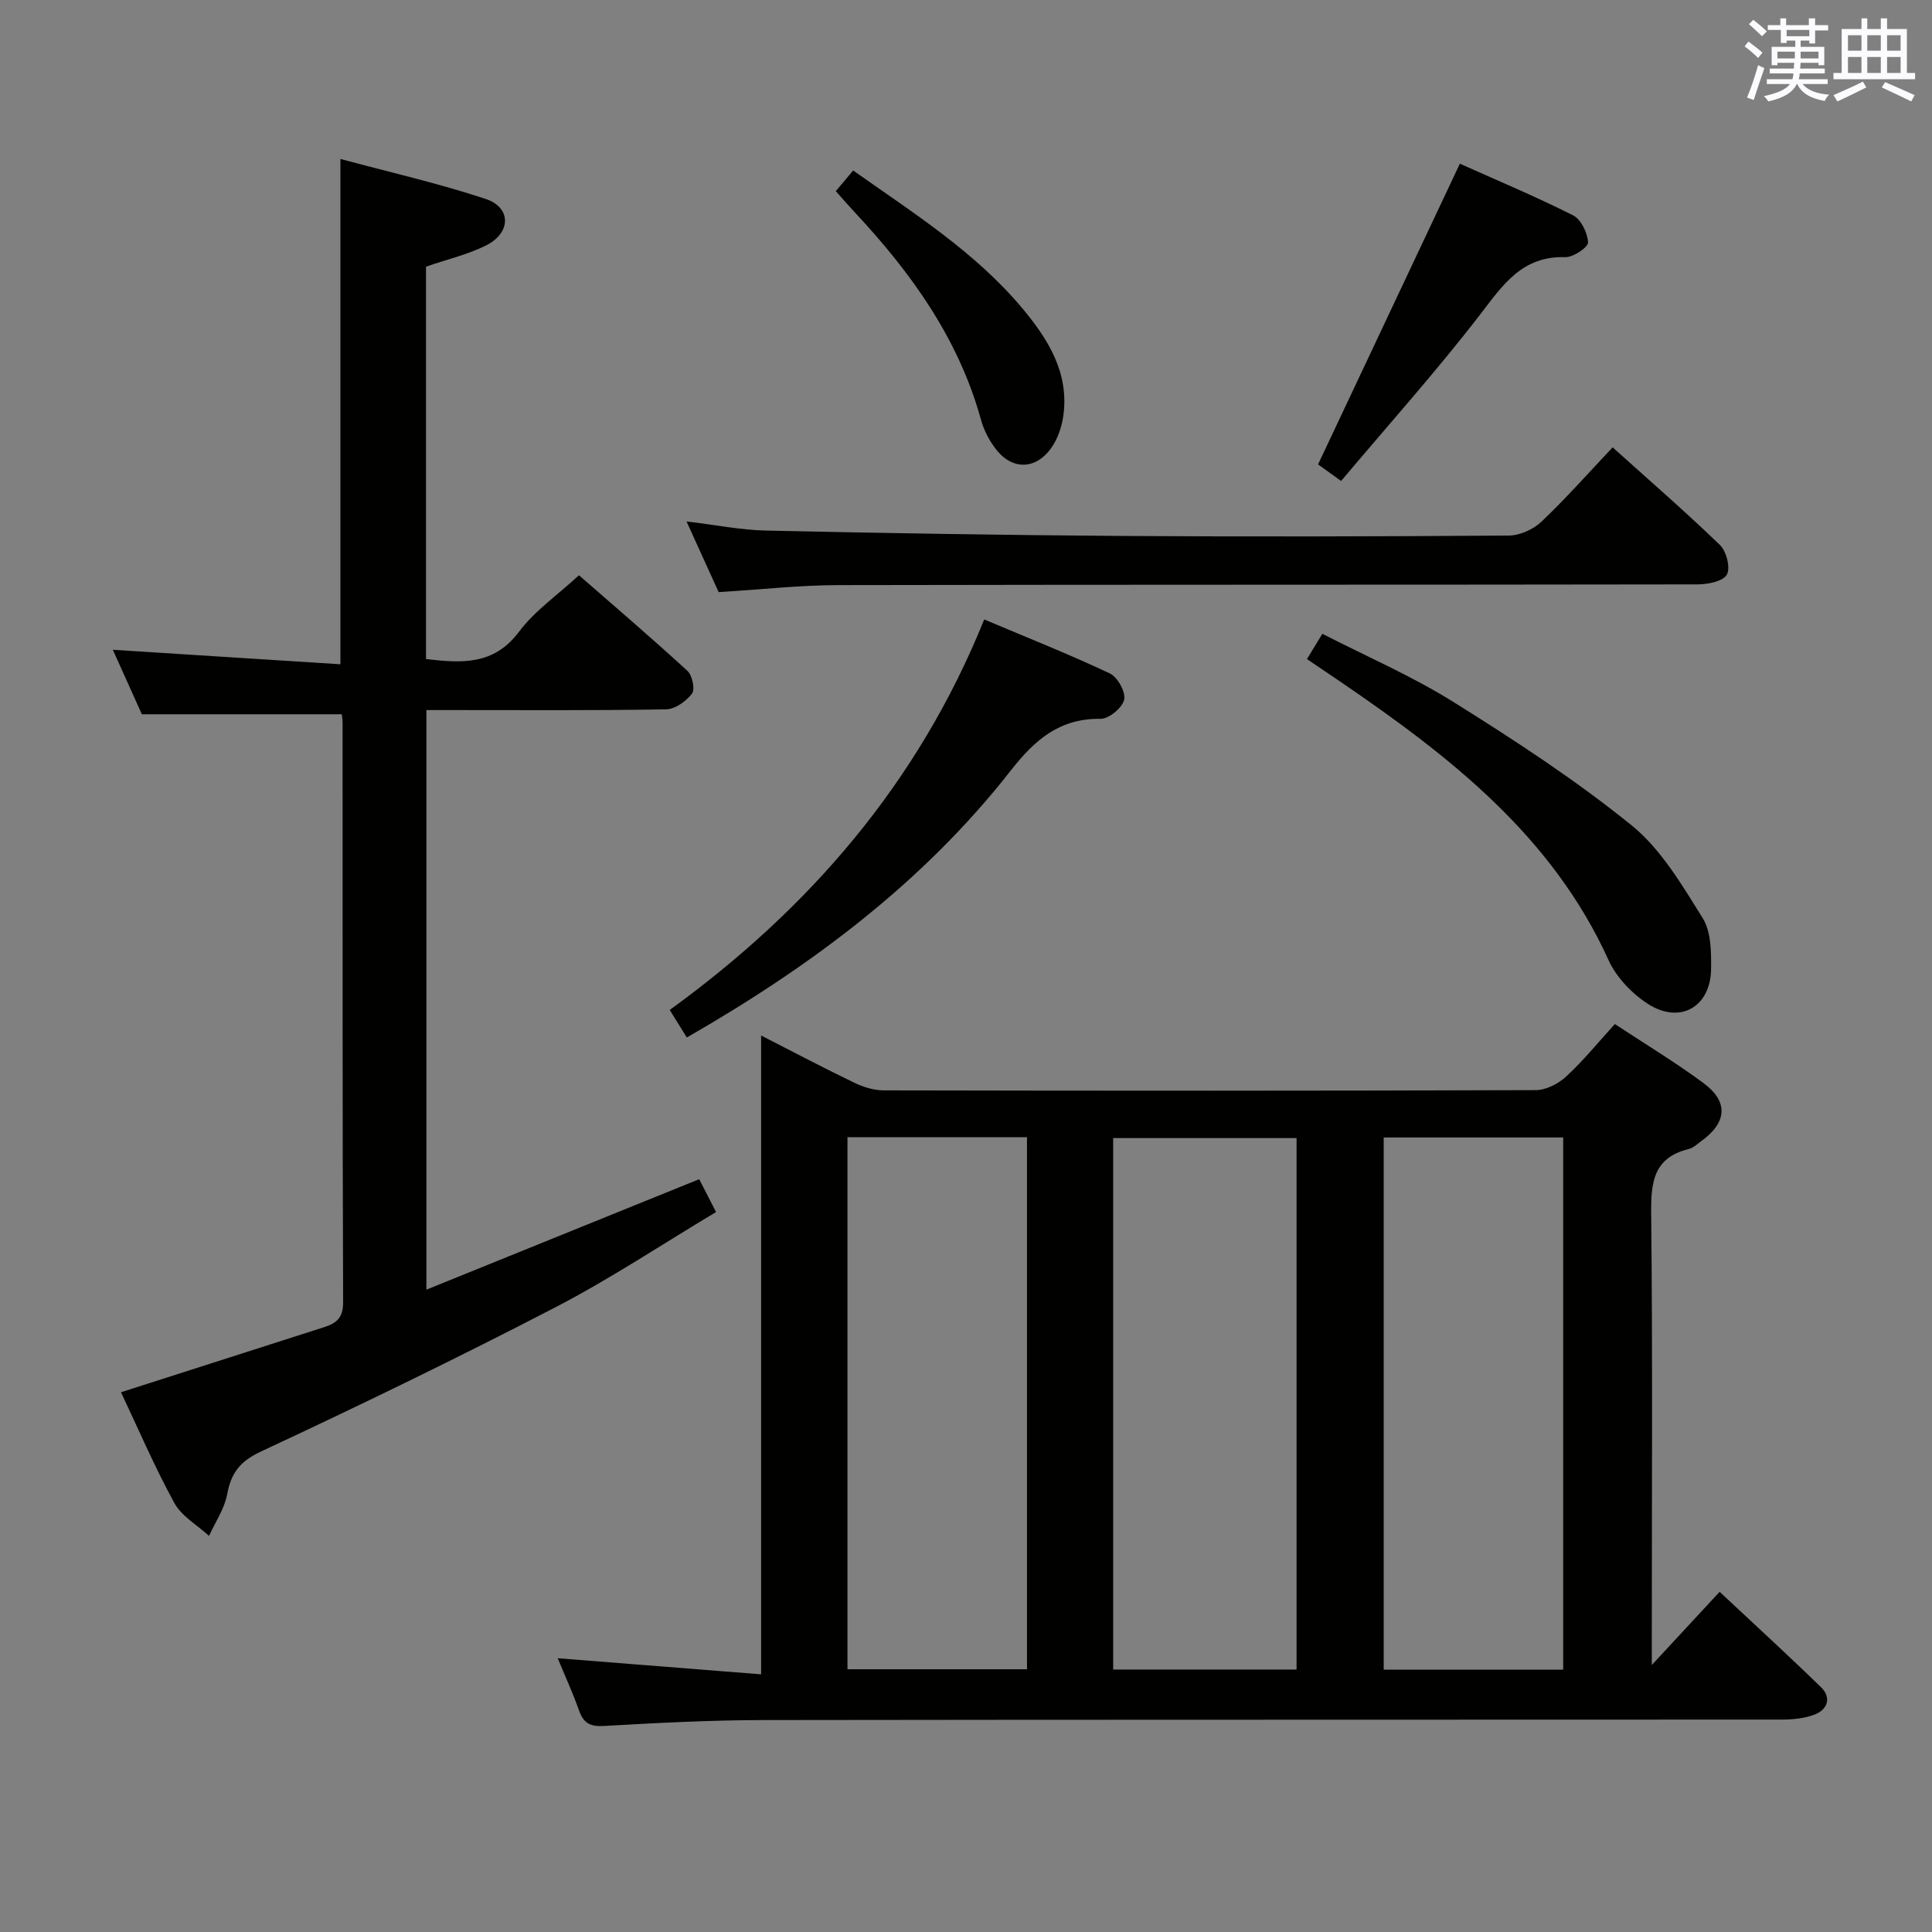 <svg enable-background="new 0 0 400 400" viewBox="0 0 400 400" xmlns="http://www.w3.org/2000/svg"><rect x="0" y="0" width="400" height="400" fill="#808080" stroke="none"/><g fill="#010100"><path d="m334.34 212.02c6.26 4.13 12.51 7.9 18.35 12.22 5.25 3.89 4.86 8.2-.52 12.06-.81.58-1.61 1.37-2.52 1.59-7.39 1.79-7.86 6.98-7.79 13.48.31 28.99.13 57.99.13 86.99v6.36c5.05-5.45 9.3-10.04 14.04-15.15 7.59 7.11 14.41 13.33 21.02 19.78 2.15 2.1 1.36 4.55-1.28 5.6-2.08.83-4.51 1.06-6.79 1.07-70.33.05-140.65-.01-210.98.1-10.97.02-21.95.59-32.91 1.22-2.85.17-4.24-.52-5.18-3.14-1.31-3.69-2.95-7.26-4.44-10.88 14.12 1.12 27.8 2.2 42.11 3.33 0-44.43 0-87.83 0-132.26 6.99 3.57 13.09 6.8 19.32 9.79 1.86.9 4.05 1.57 6.09 1.57 44.99.09 89.99.11 134.98-.05 2.13-.01 4.67-1.32 6.29-2.82 3.53-3.25 6.57-7.01 10.08-10.86zm-65.9 133.64c0-36.98 0-73.53 0-110.03-12.93 0-25.47 0-37.97 0v110.03zm-92.98-110.21v110.15h37.17c0-36.86 0-73.38 0-110.15-12.53 0-24.76 0-37.17 0zm148.18 110.23c0-36.89 0-73.43 0-110.18-12.51 0-24.72 0-37.16 0v110.18z"/><path d="m88.2 55.21v81.24c7.36.85 14.02 1.34 19.26-5.66 3.23-4.31 7.91-7.54 12.41-11.69 7.08 6.18 14.88 12.85 22.45 19.79 1.01.92 1.62 3.82.96 4.7-1.21 1.58-3.49 3.24-5.36 3.27-14.83.26-29.66.15-44.49.15-1.63 0-3.26 0-5.15 0v120c19.01-7.7 37.6-15.23 56.48-22.87 1 1.96 2.05 4.01 3.49 6.8-11.09 6.63-21.86 13.81-33.28 19.73-20.07 10.41-40.43 20.28-60.92 29.84-4.38 2.04-6.2 4.44-7.02 8.88-.56 3-2.46 5.74-3.75 8.6-2.45-2.25-5.68-4.06-7.19-6.82-4.11-7.52-7.5-15.44-11.04-22.92 14.24-4.56 28.09-9.01 41.95-13.44 2.55-.81 4.05-1.86 4.04-5.14-.15-39.99-.1-79.99-.11-119.98 0-.65-.11-1.3-.16-1.81-13.66 0-27.19 0-41.4 0-1.7-3.77-3.8-8.43-6.01-13.35 15.79 1.01 31.22 1.99 47.12 3 0-35.14 0-69.32 0-104.62 10.12 2.73 20.24 5.02 30.05 8.27 5.3 1.75 5.34 6.91.26 9.55-3.79 1.95-8.08 2.91-12.59 4.48z"/><path d="m148.79 122.59c-2.03-4.47-4.2-9.24-6.65-14.63 5.98.71 11.2 1.77 16.44 1.89 24.46.53 48.92.94 73.38 1.11 26.82.18 53.63.11 80.45-.08 2.28-.02 5.05-1.28 6.73-2.87 5.04-4.78 9.65-10.01 14.74-15.39 7.55 6.8 15.08 13.32 22.23 20.23 1.34 1.3 2.2 4.75 1.41 6.13-.8 1.39-3.93 2.01-6.04 2.01-59.3.1-118.59.03-177.89.15-7.95.01-15.9.91-24.8 1.45z"/><path d="m142.2 214.8c-1.05-1.7-2.17-3.5-3.54-5.7 28.95-21 51.49-47.07 65.11-80.85 9.04 3.82 17.65 7.23 26.01 11.18 1.6.75 3.32 3.85 2.97 5.42-.37 1.67-3.15 3.99-4.85 3.97-8.52-.12-13.64 4.33-18.64 10.72-18.19 23.25-41.45 40.56-67.06 55.26z"/><path d="m270.59 136.46c.99-1.62 1.83-3 3.19-5.24 9.16 4.7 18.6 8.77 27.22 14.17 12.65 7.91 25.24 16.12 36.81 25.49 6.1 4.94 10.42 12.34 14.69 19.16 1.77 2.82 1.81 7.05 1.76 10.62-.11 7.81-6.41 11.44-13.02 7.22-3.33-2.13-6.57-5.5-8.19-9.06-11.67-25.75-32.86-42.18-55.27-57.5-2.31-1.58-4.65-3.14-7.19-4.86z"/><path d="m277.66 99.58c-2.67-1.92-4.14-2.98-4.77-3.43 9.78-20.74 19.39-41.13 29.36-62.26 7.31 3.28 15.51 6.71 23.43 10.69 1.65.83 3.01 3.64 3.11 5.6.05.99-3.06 3.11-4.68 3.06-9.04-.3-13.01 5.84-17.78 12.03-9.02 11.69-18.9 22.71-28.67 34.31z"/><path d="m173.04 39.57c1.33-1.58 2.38-2.82 3.6-4.27 12.5 8.84 25.34 16.91 35.14 28.67 5.29 6.36 9.6 13.3 8.37 22.11-.33 2.37-1.21 4.92-2.61 6.82-3.34 4.52-8.25 4.37-11.57-.19-1.25-1.71-2.3-3.72-2.85-5.75-4.63-16.81-14.43-30.44-26.1-42.95-1.24-1.32-2.43-2.7-3.98-4.44z"/></g><path d="m361.2 9.6.8-1c.9.7 1.9 1.4 2.9 2.3l-.9 1.1c-1-1-2-1.8-2.8-2.4zm.5 10.6c.9-2.1 1.6-4.3 2.3-6.7.4.2.8.4 1.3.6-.7 2.1-1.5 4.3-2.2 6.6zm.4-15.2.9-.9c1 .8 2 1.6 2.8 2.4l-1 1c-.9-.9-1.8-1.7-2.7-2.5zm12.5-1.2h1.2v1.4h2.7v1.1h-2.7v2.7h-1.2v-.6h-1.8v1.3h4.9v3.8h-1.2v-.5h-3.7c0 .4-.1.9-.1 1.2h5.1v1h-5.2c0 .5-.1.9-.2 1.2h6v1h-5.2c1.1 1.3 2.9 2 5.5 2.2-.4.4-.7.8-.9 1.3-2.9-.5-4.8-1.6-5.7-3.5h-.1c-.8 1.7-2.7 2.9-5.9 3.6-.2-.4-.6-.8-.9-1.1 2.8-.6 4.6-1.4 5.4-2.5h-4.8v-1h5.3c.1-.3.2-.7.2-1.2h-4.9v-1h5c0-.4 0-.8.1-1.2h-3.5v.5h-1.2v-3.8h4.9v-1.3h-1.8v.5h-1.2v-2.7h-2.7v-1h2.6v-1.4h1.2v1.4h4.7v-1.4zm-6.6 8.3h3.6c0-.4 0-.9 0-1.4h-3.6zm1.9-4.6h4.7v-1.3h-4.7zm6.6 3.2h-3.7v1.4h3.7z" fill="#fbfafc"/><path d="m385.3 3.8h1.3v2.2h2.8v-2.2h1.3v2.2h4.1v9.1h1.7v1.3h-16.9v-1.3h1.7v-9.1h4.1v-2.2zm.4 13.1.7 1.2c-1.8.9-3.8 1.9-6 2.9-.2-.4-.5-.8-.8-1.3 2.3-1 4.3-1.9 6.1-2.8zm-3.1-6.4h2.8v-3.2h-2.8zm0 4.6h2.8v-3.3h-2.8zm4-4.6h2.8v-3.2h-2.8zm0 4.6h2.8v-3.3h-2.8zm3.7 1.9c2.1.9 4.1 1.8 6.1 2.7l-.7 1.3c-2.2-1.1-4.2-2-6.1-2.9zm3.2-9.7h-2.8v3.2h2.8zm-2.8 7.8h2.8v-3.3h-2.8z" fill="#fbfafc"/></svg>
